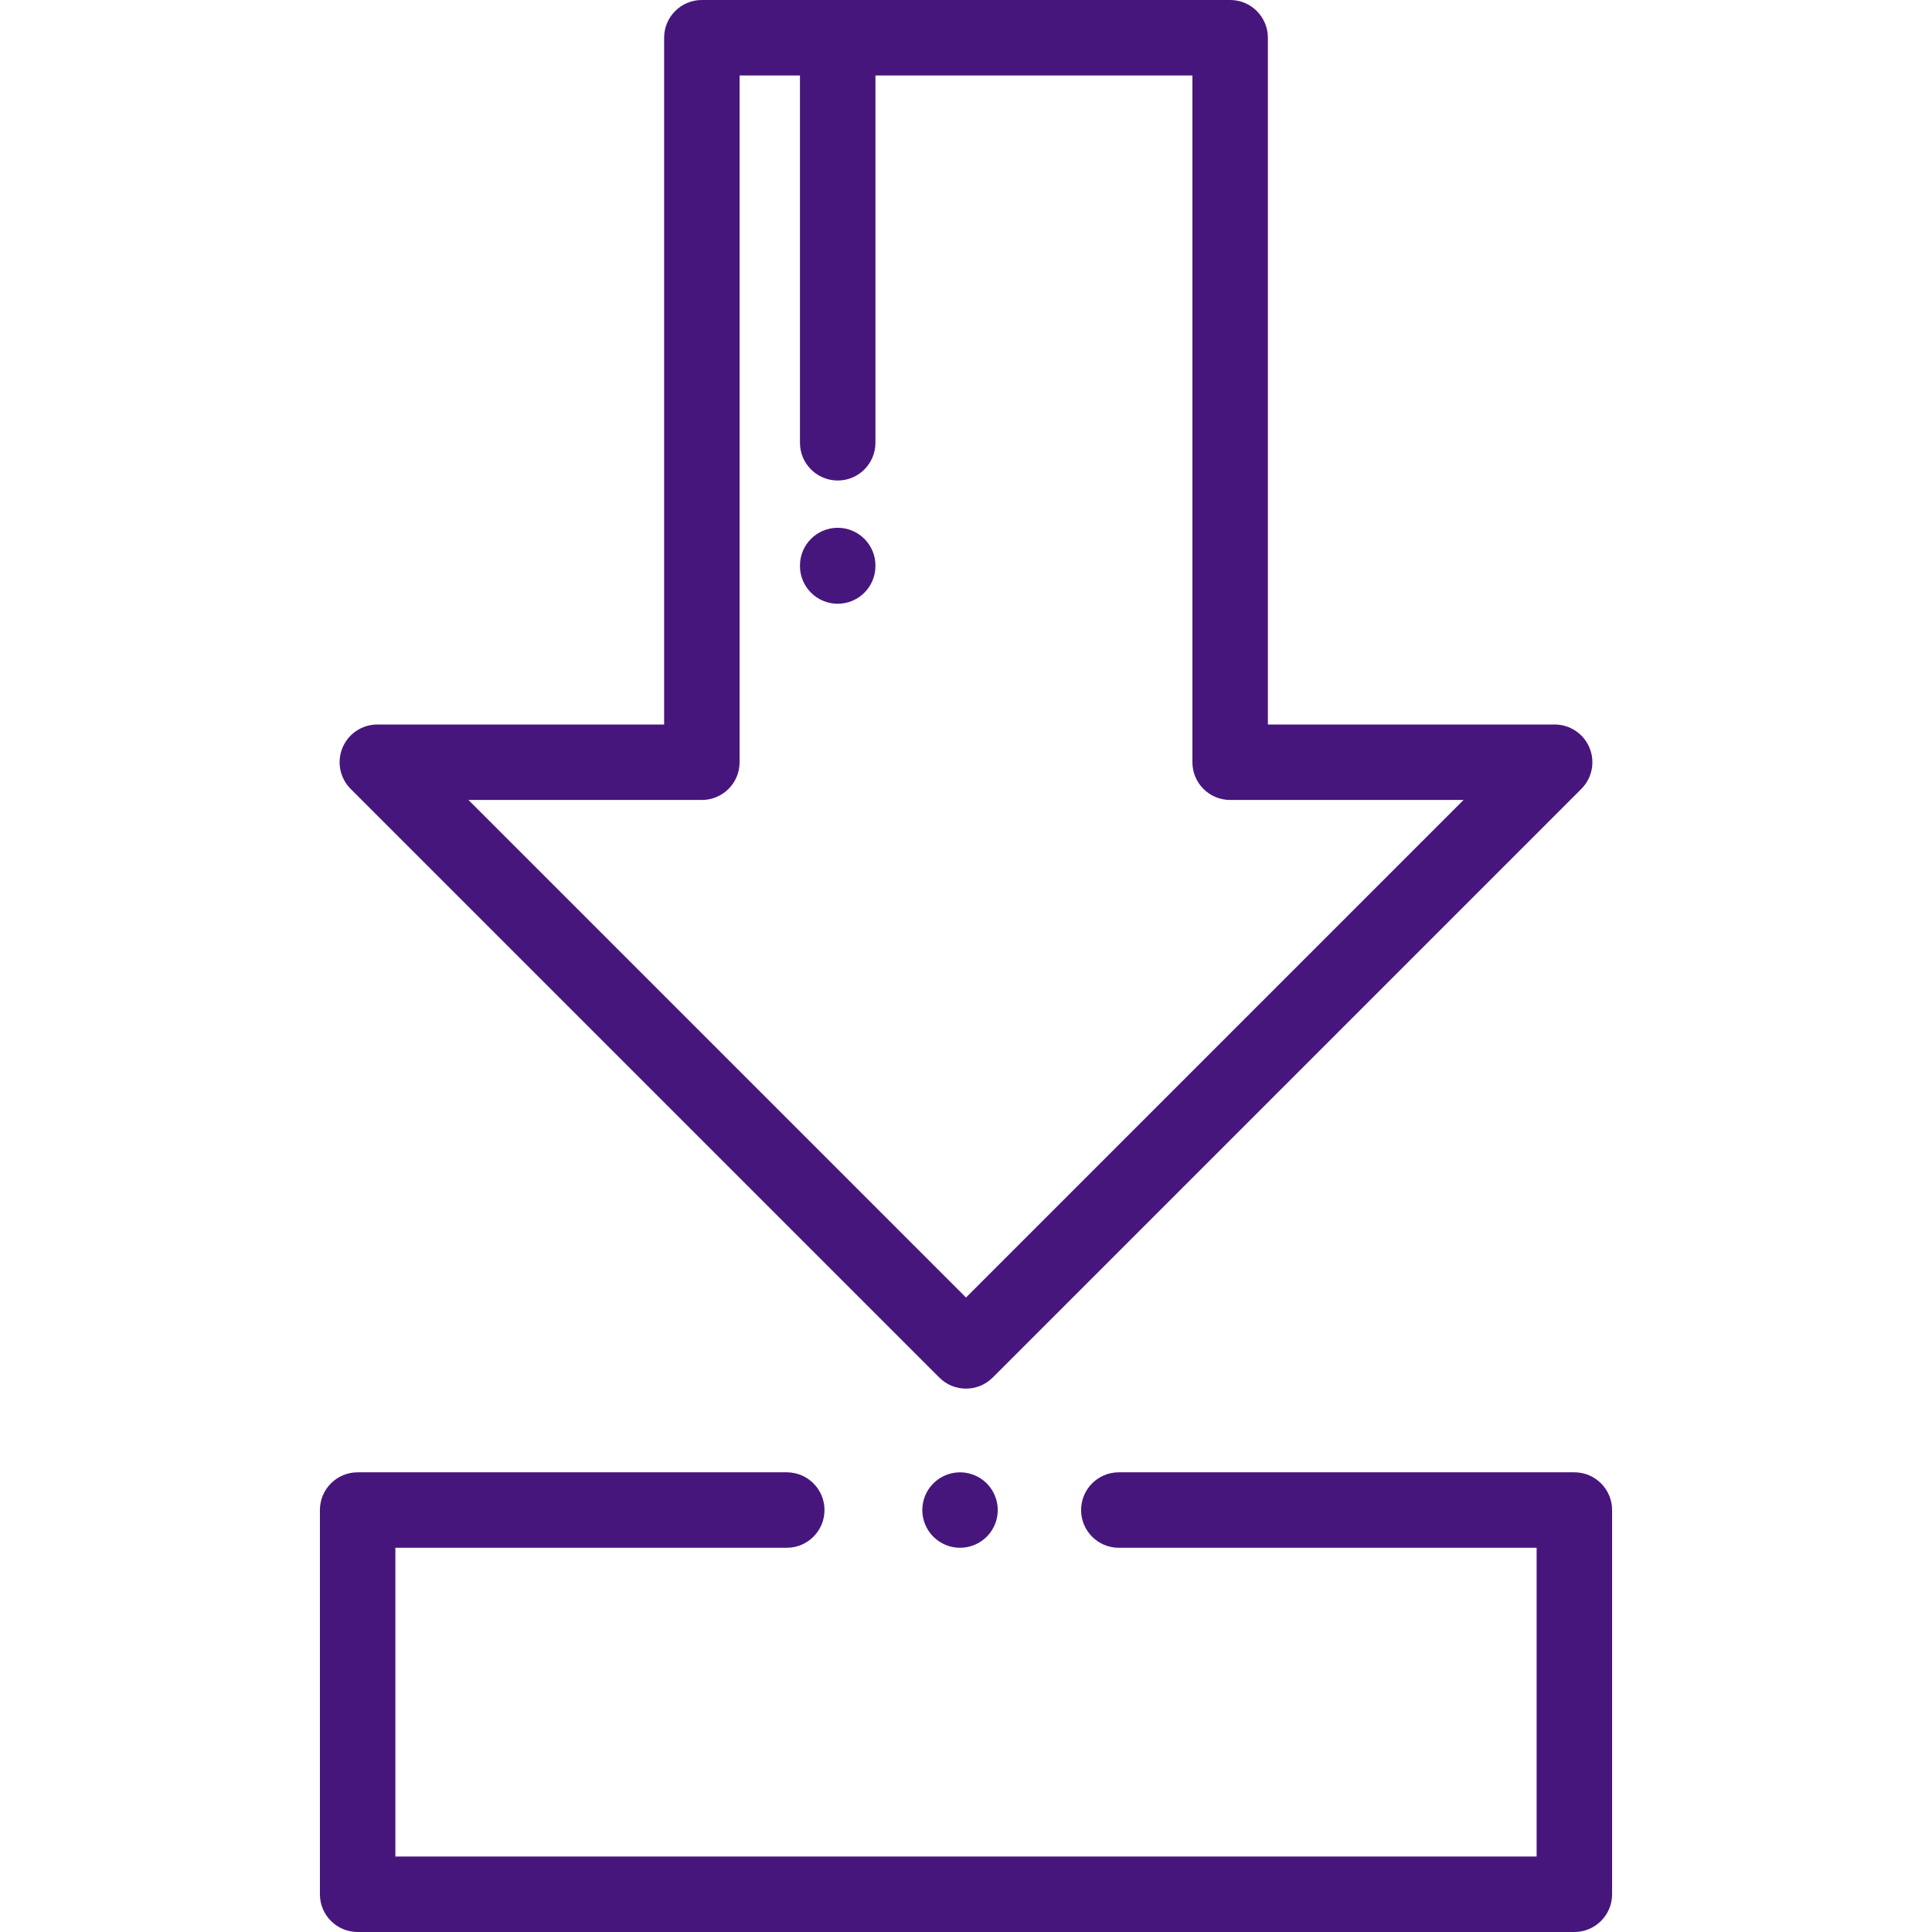 <?xml version="1.0" encoding="iso-8859-1"?>
<!-- Generator: Adobe Illustrator 19.0.0, SVG Export Plug-In . SVG Version: 6.00 Build 0)  -->
<svg version="1.1" id="Capa_1" xmlns="http://www.w3.org/2000/svg" xmlns:xlink="http://www.w3.org/1999/xlink" x="0px" y="0px"
	 viewBox="0 0 512 512" style="enable-background:new 0 0 512 512;" xml:space="preserve" fill="#47167d">
<g>
	<g>
		<path d="M417.221,390.177H296.5c-5.522,0-10,4.477-10,10s4.478,10,10,10h110.72V492H104.779v-81.823H208.5c5.522,0,10-4.477,10-10
			s-4.478-10-10-10H94.779c-5.522,0-10,4.477-10,10V502c0,5.523,4.478,10,10,10h322.442c5.522,0,10-4.477,10-10V400.177
			C427.221,394.654,422.743,390.177,417.221,390.177z"/>
	</g>
</g>
<g>
	<g>
		<path d="M261.49,393.11c-1.86-1.87-4.44-2.93-7.07-2.93s-5.21,1.06-7.07,2.93c-1.87,1.86-2.93,4.43-2.93,7.07
			c0,2.63,1.06,5.21,2.93,7.07c1.86,1.86,4.43,2.93,7.07,2.93c2.63,0,5.21-1.07,7.07-2.93c1.86-1.86,2.93-4.44,2.93-7.07
			S263.349,394.97,261.49,393.11z"/>
	</g>
</g>
<g>
	<g>
		<path d="M421.239,198.173C419.691,194.437,416.045,192,412,192h-76V10c0-5.523-4.478-10-10-10H186c-5.522,0-10,4.477-10,10v182
			h-76c-4.045,0-7.691,2.437-9.239,6.173c-1.547,3.737-0.691,8.038,2.168,10.898l156,156C250.882,367.024,253.44,368,256,368
			s5.118-0.976,7.071-2.929l156-156C421.931,206.211,422.786,201.91,421.239,198.173z M256,343.858L124.143,212H186
			c5.522,0,10-4.477,10-10V20h16v97.341c0,5.523,4.478,10,10,10c5.522,0,10-4.477,10-10V20h84v182c0,5.523,4.478,10,10,10h61.857
			L256,343.858z"/>
	</g>
</g>
<g>
	<g>
		<path d="M222,139.87c-5.522,0-10,4.477-10,10V150c0,5.523,4.478,10,10,10c5.522,0,10-4.477,10-10v-0.13
			C232,144.347,227.522,139.87,222,139.87z"/>
	</g>
</g>
<g>
</g>
<g>
</g>
<g>
</g>
<g>
</g>
<g>
</g>
<g>
</g>
<g>
</g>
<g>
</g>
<g>
</g>
<g>
</g>
<g>
</g>
<g>
</g>
<g>
</g>
<g>
</g>
<g>
</g>
</svg>
